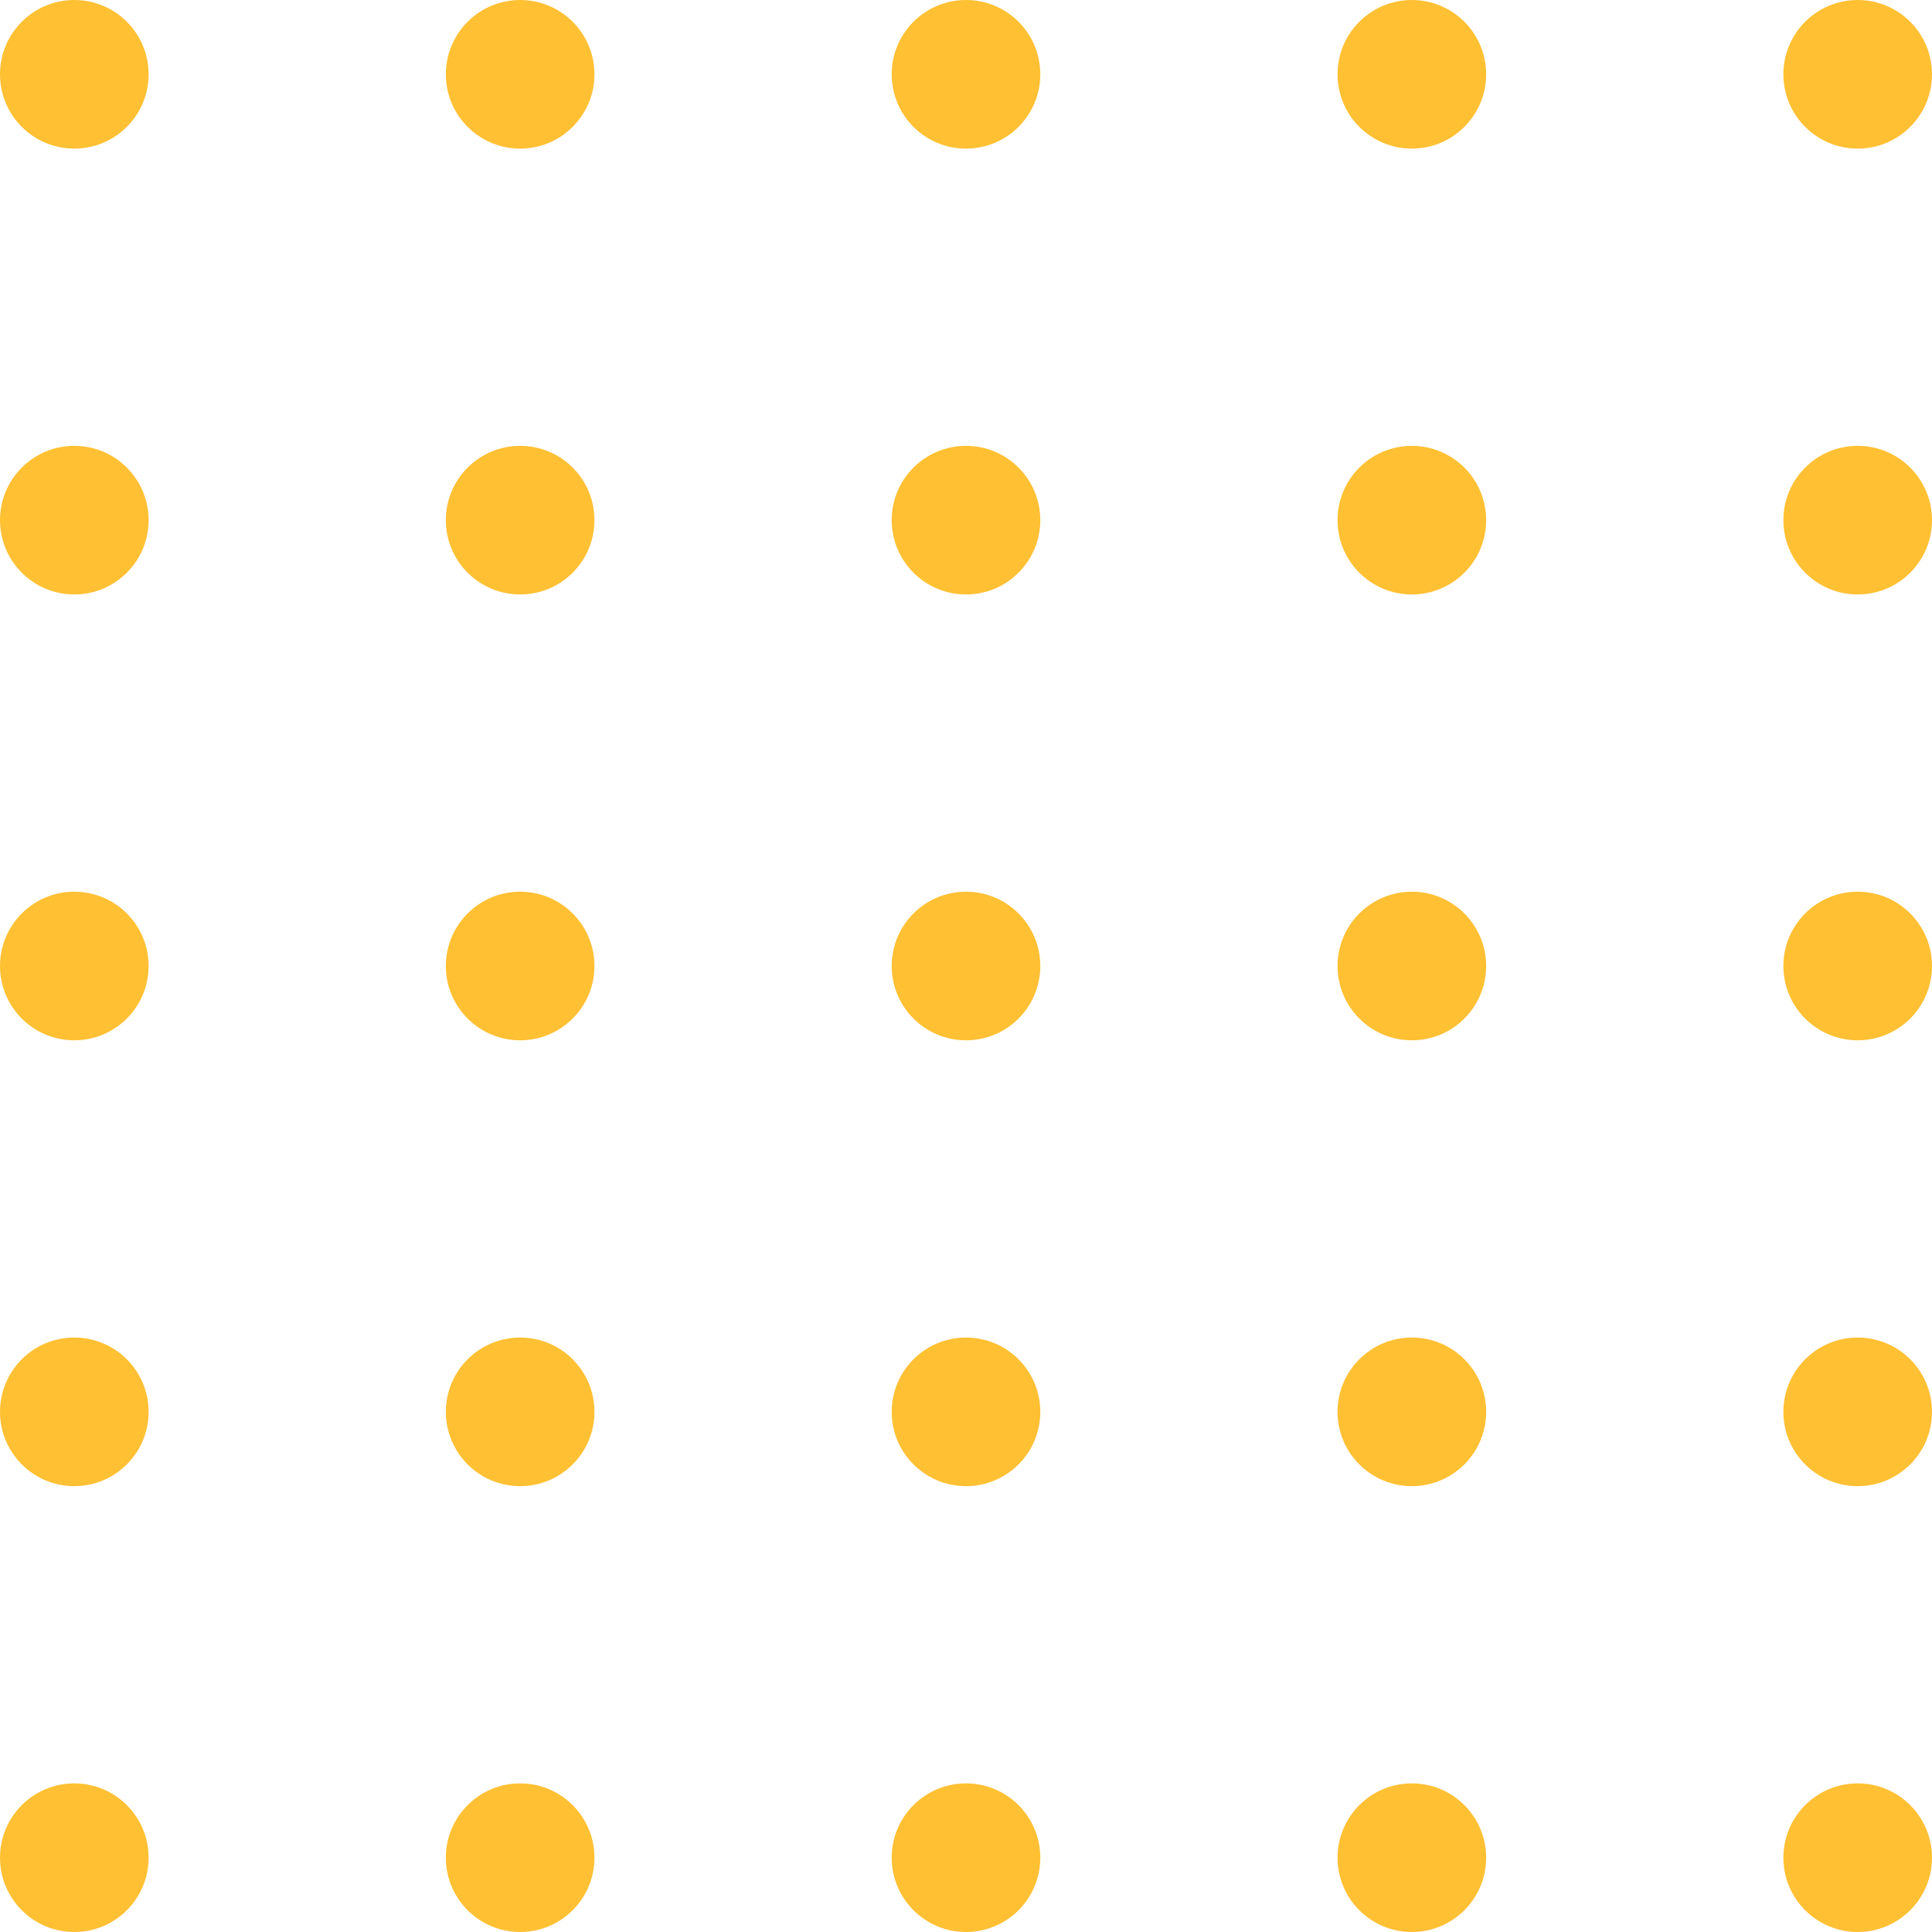 <svg width="130" height="130" viewBox="0 0 130 130" fill="none" xmlns="http://www.w3.org/2000/svg">
<circle cx="5" cy="5" r="5" fill="#FFC033"/>
<circle cx="35" cy="5" r="5" fill="#FFC033"/>
<circle cx="65" cy="5" r="5" fill="#FFC033"/>
<circle cx="95" cy="5" r="5" fill="#FFC033"/>
<circle cx="125" cy="5" r="5" fill="#FFC033"/>
<circle cx="5" cy="35" r="5" fill="#FFC033"/>
<circle cx="35" cy="35" r="5" fill="#FFC033"/>
<circle cx="65" cy="35" r="5" fill="#FFC033"/>
<circle cx="95" cy="35" r="5" fill="#FFC033"/>
<circle cx="125" cy="35" r="5" fill="#FFC033"/>
<circle cx="5" cy="65" r="5" fill="#FFC033"/>
<circle cx="35" cy="65" r="5" fill="#FFC033"/>
<circle cx="65" cy="65" r="5" fill="#FFC033"/>
<circle cx="95" cy="65" r="5" fill="#FFC033"/>
<circle cx="125" cy="65" r="5" fill="#FFC033"/>
<circle cx="5" cy="95" r="5" fill="#FFC033"/>
<circle cx="35" cy="95" r="5" fill="#FFC033"/>
<circle cx="65" cy="95" r="5" fill="#FFC033"/>
<circle cx="95" cy="95" r="5" fill="#FFC033"/>
<circle cx="125" cy="95" r="5" fill="#FFC033"/>
<circle cx="5" cy="125" r="5" fill="#FFC033"/>
<circle cx="35" cy="125" r="5" fill="#FFC033"/>
<circle cx="65" cy="125" r="5" fill="#FFC033"/>
<circle cx="95" cy="125" r="5" fill="#FFC033"/>
<circle cx="125" cy="125" r="5" fill="#FFC033"/>
</svg>
